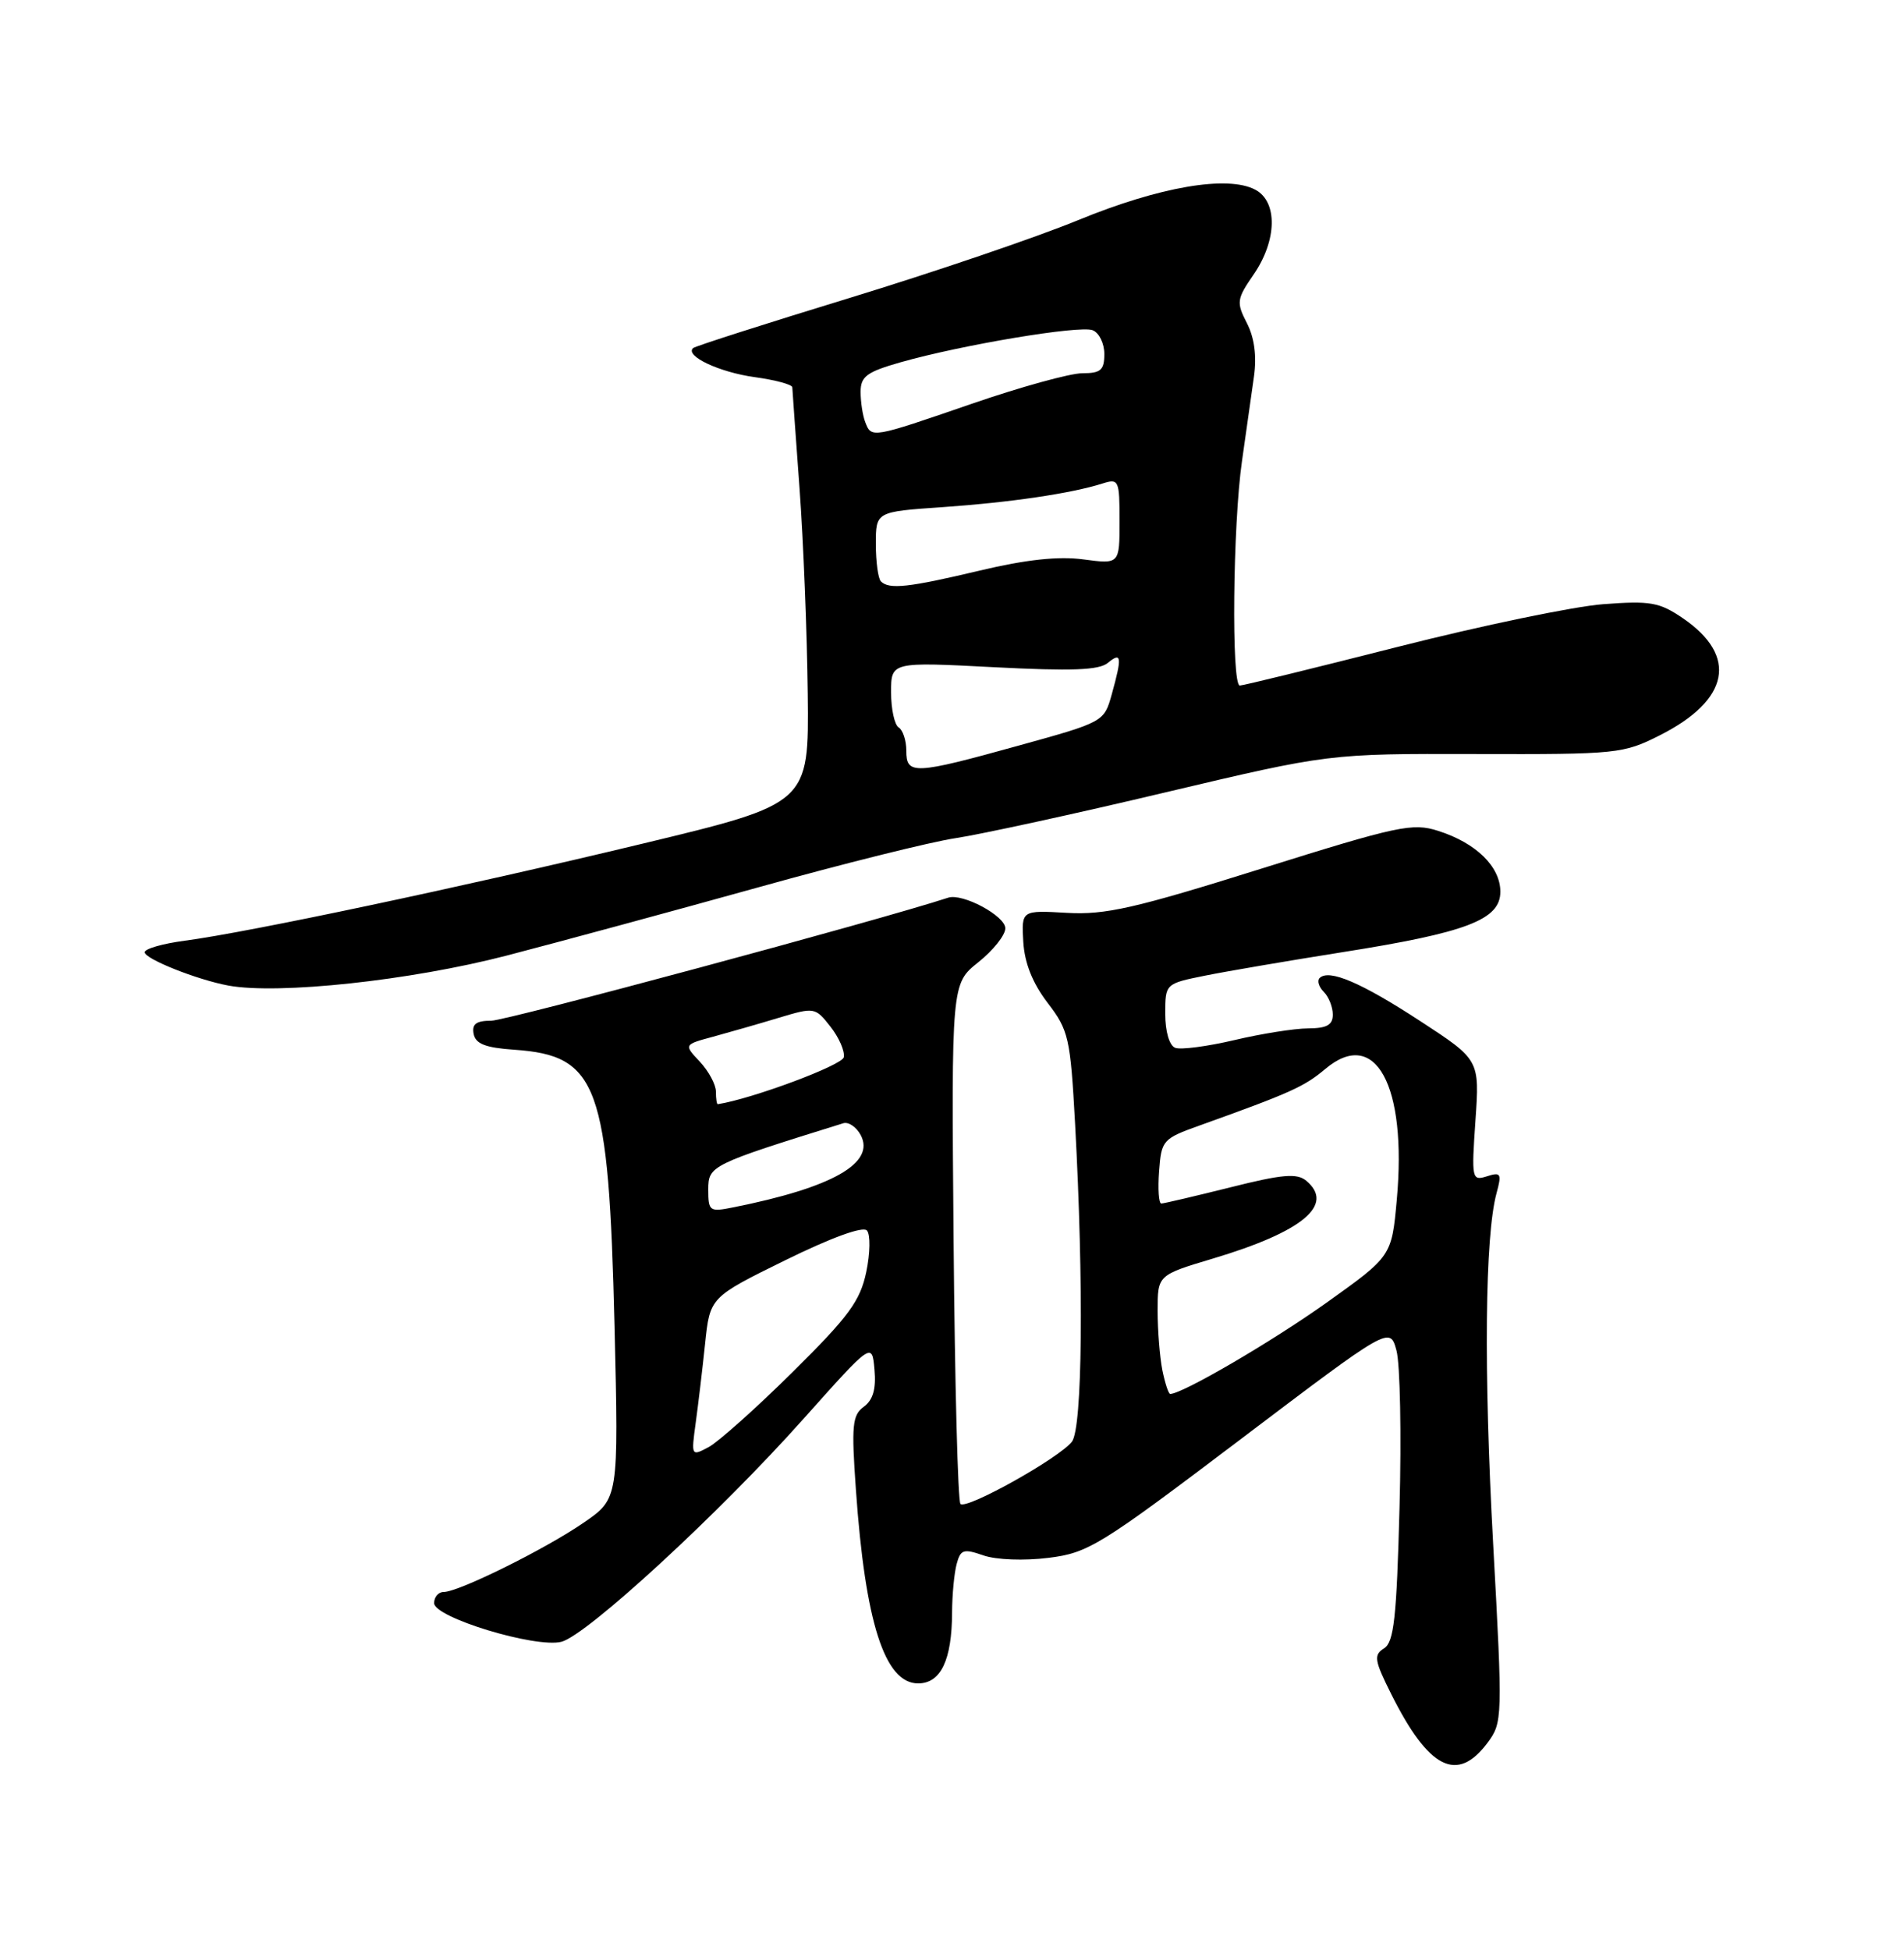 <?xml version="1.0" encoding="UTF-8" standalone="no"?>
<!DOCTYPE svg PUBLIC "-//W3C//DTD SVG 1.1//EN" "http://www.w3.org/Graphics/SVG/1.1/DTD/svg11.dtd" >
<svg xmlns="http://www.w3.org/2000/svg" xmlns:xlink="http://www.w3.org/1999/xlink" version="1.1" viewBox="0 0 250 256">
 <g >
 <path fill="currentColor"
d=" M 195.32 228.79 C 197.29 226.13 197.31 225.61 196.06 202.79 C 194.80 179.91 194.97 162.29 196.50 156.64 C 197.20 154.07 197.07 153.84 195.23 154.43 C 193.26 155.05 193.20 154.79 193.73 147.11 C 194.28 139.14 194.28 139.14 186.48 134.05 C 178.73 128.99 174.49 127.18 173.27 128.40 C 172.92 128.75 173.17 129.57 173.82 130.22 C 174.47 130.87 175.00 132.21 175.00 133.20 C 175.00 134.56 174.21 135.00 171.75 135.01 C 169.96 135.02 165.60 135.71 162.06 136.55 C 158.51 137.38 155.03 137.84 154.31 137.56 C 153.54 137.27 153.00 135.44 153.00 133.10 C 153.00 129.14 153.00 129.14 158.25 128.08 C 161.14 127.50 169.23 126.12 176.23 125.01 C 192.59 122.43 197.00 120.74 197.00 117.07 C 197.00 113.78 193.83 110.67 188.84 109.08 C 185.48 108.00 183.59 108.40 165.61 114.04 C 148.97 119.26 145.13 120.13 140.07 119.84 C 134.12 119.50 134.12 119.50 134.36 123.65 C 134.53 126.43 135.57 129.06 137.55 131.65 C 140.32 135.26 140.54 136.24 141.16 147.50 C 142.31 168.64 142.13 187.45 140.75 189.26 C 139.11 191.40 126.90 198.23 126.11 197.44 C 125.77 197.11 125.37 181.61 125.21 162.99 C 124.92 129.15 124.92 129.15 128.46 126.32 C 130.41 124.77 132.00 122.77 132.00 121.87 C 132.00 120.24 126.39 117.23 124.50 117.85 C 115.44 120.82 66.47 134.00 64.52 134.00 C 62.53 134.00 61.94 134.44 62.19 135.73 C 62.44 137.04 63.74 137.55 67.51 137.81 C 78.54 138.57 79.92 142.38 80.69 174.12 C 81.23 196.74 81.23 196.74 76.64 199.90 C 71.60 203.37 60.23 209.00 58.25 209.00 C 57.56 209.00 57.00 209.66 57.00 210.46 C 57.00 212.35 70.30 216.39 73.71 215.54 C 77.03 214.70 94.41 198.71 105.50 186.27 C 114.50 176.19 114.50 176.19 114.82 179.80 C 115.05 182.35 114.63 183.79 113.42 184.68 C 111.91 185.78 111.78 187.12 112.38 195.54 C 113.60 213.01 116.17 221.00 120.55 221.00 C 123.53 221.00 124.99 217.94 125.01 211.68 C 125.02 209.38 125.29 206.53 125.61 205.33 C 126.12 203.41 126.52 203.29 129.13 204.20 C 130.82 204.78 134.45 204.92 137.65 204.52 C 142.90 203.87 144.40 202.95 162.87 188.97 C 182.50 174.11 182.50 174.11 183.36 177.30 C 183.84 179.06 184.02 188.35 183.76 197.95 C 183.38 212.38 183.03 215.58 181.73 216.40 C 180.34 217.27 180.45 217.97 182.69 222.44 C 187.60 232.25 191.34 234.13 195.32 228.79 Z  M 66.49 125.46 C 73.64 123.60 88.50 119.57 99.50 116.51 C 110.50 113.44 122.20 110.52 125.50 110.03 C 128.80 109.53 141.18 106.84 153.00 104.03 C 174.50 98.94 174.50 98.94 193.74 98.99 C 212.39 99.04 213.14 98.96 217.98 96.51 C 227.10 91.89 228.23 86.13 220.99 81.18 C 217.89 79.06 216.72 78.85 210.50 79.32 C 206.65 79.61 194.52 82.13 183.54 84.92 C 172.56 87.71 163.23 90.00 162.79 90.00 C 161.67 90.00 161.87 68.85 163.08 60.50 C 163.63 56.65 164.34 51.66 164.65 49.42 C 165.03 46.74 164.70 44.32 163.72 42.42 C 162.32 39.69 162.38 39.27 164.61 36.03 C 167.68 31.56 167.79 26.49 164.83 24.91 C 161.21 22.97 152.23 24.51 141.54 28.91 C 136.06 31.16 122.56 35.75 111.54 39.12 C 100.52 42.49 91.28 45.45 91.00 45.70 C 89.90 46.73 94.45 48.87 99.08 49.51 C 101.78 49.88 104.01 50.48 104.03 50.84 C 104.05 51.20 104.47 57.17 104.98 64.10 C 105.49 71.03 105.97 83.18 106.06 91.10 C 106.22 105.50 106.22 105.50 84.36 110.76 C 60.80 116.43 32.71 122.38 24.25 123.50 C 21.36 123.88 19.00 124.56 19.00 125.01 C 19.00 125.89 25.88 128.63 30.00 129.39 C 36.56 130.59 53.89 128.73 66.49 125.46 Z  M 91.34 186.85 C 91.67 184.46 92.23 179.76 92.58 176.41 C 93.22 170.31 93.22 170.31 103.10 165.45 C 109.18 162.46 113.31 160.96 113.83 161.54 C 114.30 162.07 114.26 164.53 113.74 167.00 C 112.94 170.80 111.45 172.83 104.09 180.11 C 99.30 184.85 94.34 189.28 93.06 189.97 C 90.77 191.20 90.75 191.16 91.34 186.85 Z  M 152.62 179.88 C 152.28 178.16 152.00 174.65 152.00 172.08 C 152.00 167.40 152.00 167.40 159.25 165.23 C 171.06 161.70 175.31 158.16 171.50 155.00 C 170.29 154.00 168.36 154.16 161.54 155.88 C 156.88 157.04 152.81 158.00 152.48 158.00 C 152.15 158.00 152.02 156.10 152.19 153.78 C 152.49 149.69 152.67 149.49 157.50 147.76 C 169.49 143.46 171.24 142.67 174.02 140.33 C 180.58 134.81 184.77 142.47 183.40 157.52 C 182.73 164.92 182.73 164.92 174.12 171.06 C 166.97 176.15 155.24 183.00 153.65 183.00 C 153.43 183.00 152.97 181.59 152.62 179.88 Z  M 93.00 156.16 C 93.00 153.03 93.31 152.88 110.73 147.46 C 111.41 147.25 112.44 147.95 113.01 149.01 C 114.97 152.69 109.30 155.91 96.25 158.51 C 93.16 159.13 93.00 159.01 93.00 156.16 Z  M 94.00 143.31 C 94.00 142.39 93.05 140.62 91.89 139.38 C 89.78 137.14 89.78 137.14 93.64 136.10 C 95.76 135.52 99.64 134.41 102.25 133.62 C 106.94 132.21 107.04 132.23 109.04 134.78 C 110.16 136.20 110.95 138.01 110.79 138.80 C 110.58 139.85 98.75 144.26 94.25 144.96 C 94.11 144.98 94.00 144.24 94.00 143.31 Z  M 119.00 98.56 C 119.00 97.22 118.55 95.84 118.00 95.50 C 117.45 95.16 117.00 93.08 117.00 90.89 C 117.00 86.89 117.00 86.89 130.47 87.59 C 140.73 88.12 144.31 87.99 145.47 87.02 C 147.26 85.54 147.35 86.21 145.98 91.14 C 144.97 94.77 144.94 94.79 133.73 97.89 C 119.99 101.70 119.00 101.74 119.00 98.56 Z  M 115.67 76.33 C 115.30 75.97 115.00 73.76 115.00 71.42 C 115.00 67.18 115.00 67.18 123.75 66.58 C 132.58 65.97 140.62 64.79 144.75 63.48 C 146.90 62.80 147.00 63.01 147.00 68.42 C 147.00 74.07 147.00 74.07 142.25 73.44 C 138.98 73.00 134.73 73.46 128.67 74.90 C 119.31 77.13 116.74 77.41 115.67 76.33 Z  M 113.61 55.42 C 113.27 54.55 113.00 52.76 113.00 51.45 C 113.00 49.42 113.80 48.83 118.25 47.56 C 126.31 45.27 141.75 42.69 143.46 43.35 C 144.31 43.67 145.00 45.08 145.00 46.47 C 145.00 48.59 144.54 49.00 142.11 49.00 C 140.52 49.00 134.00 50.80 127.62 53.00 C 114.41 57.55 114.43 57.55 113.61 55.42 Z "/>
</g>
</svg>